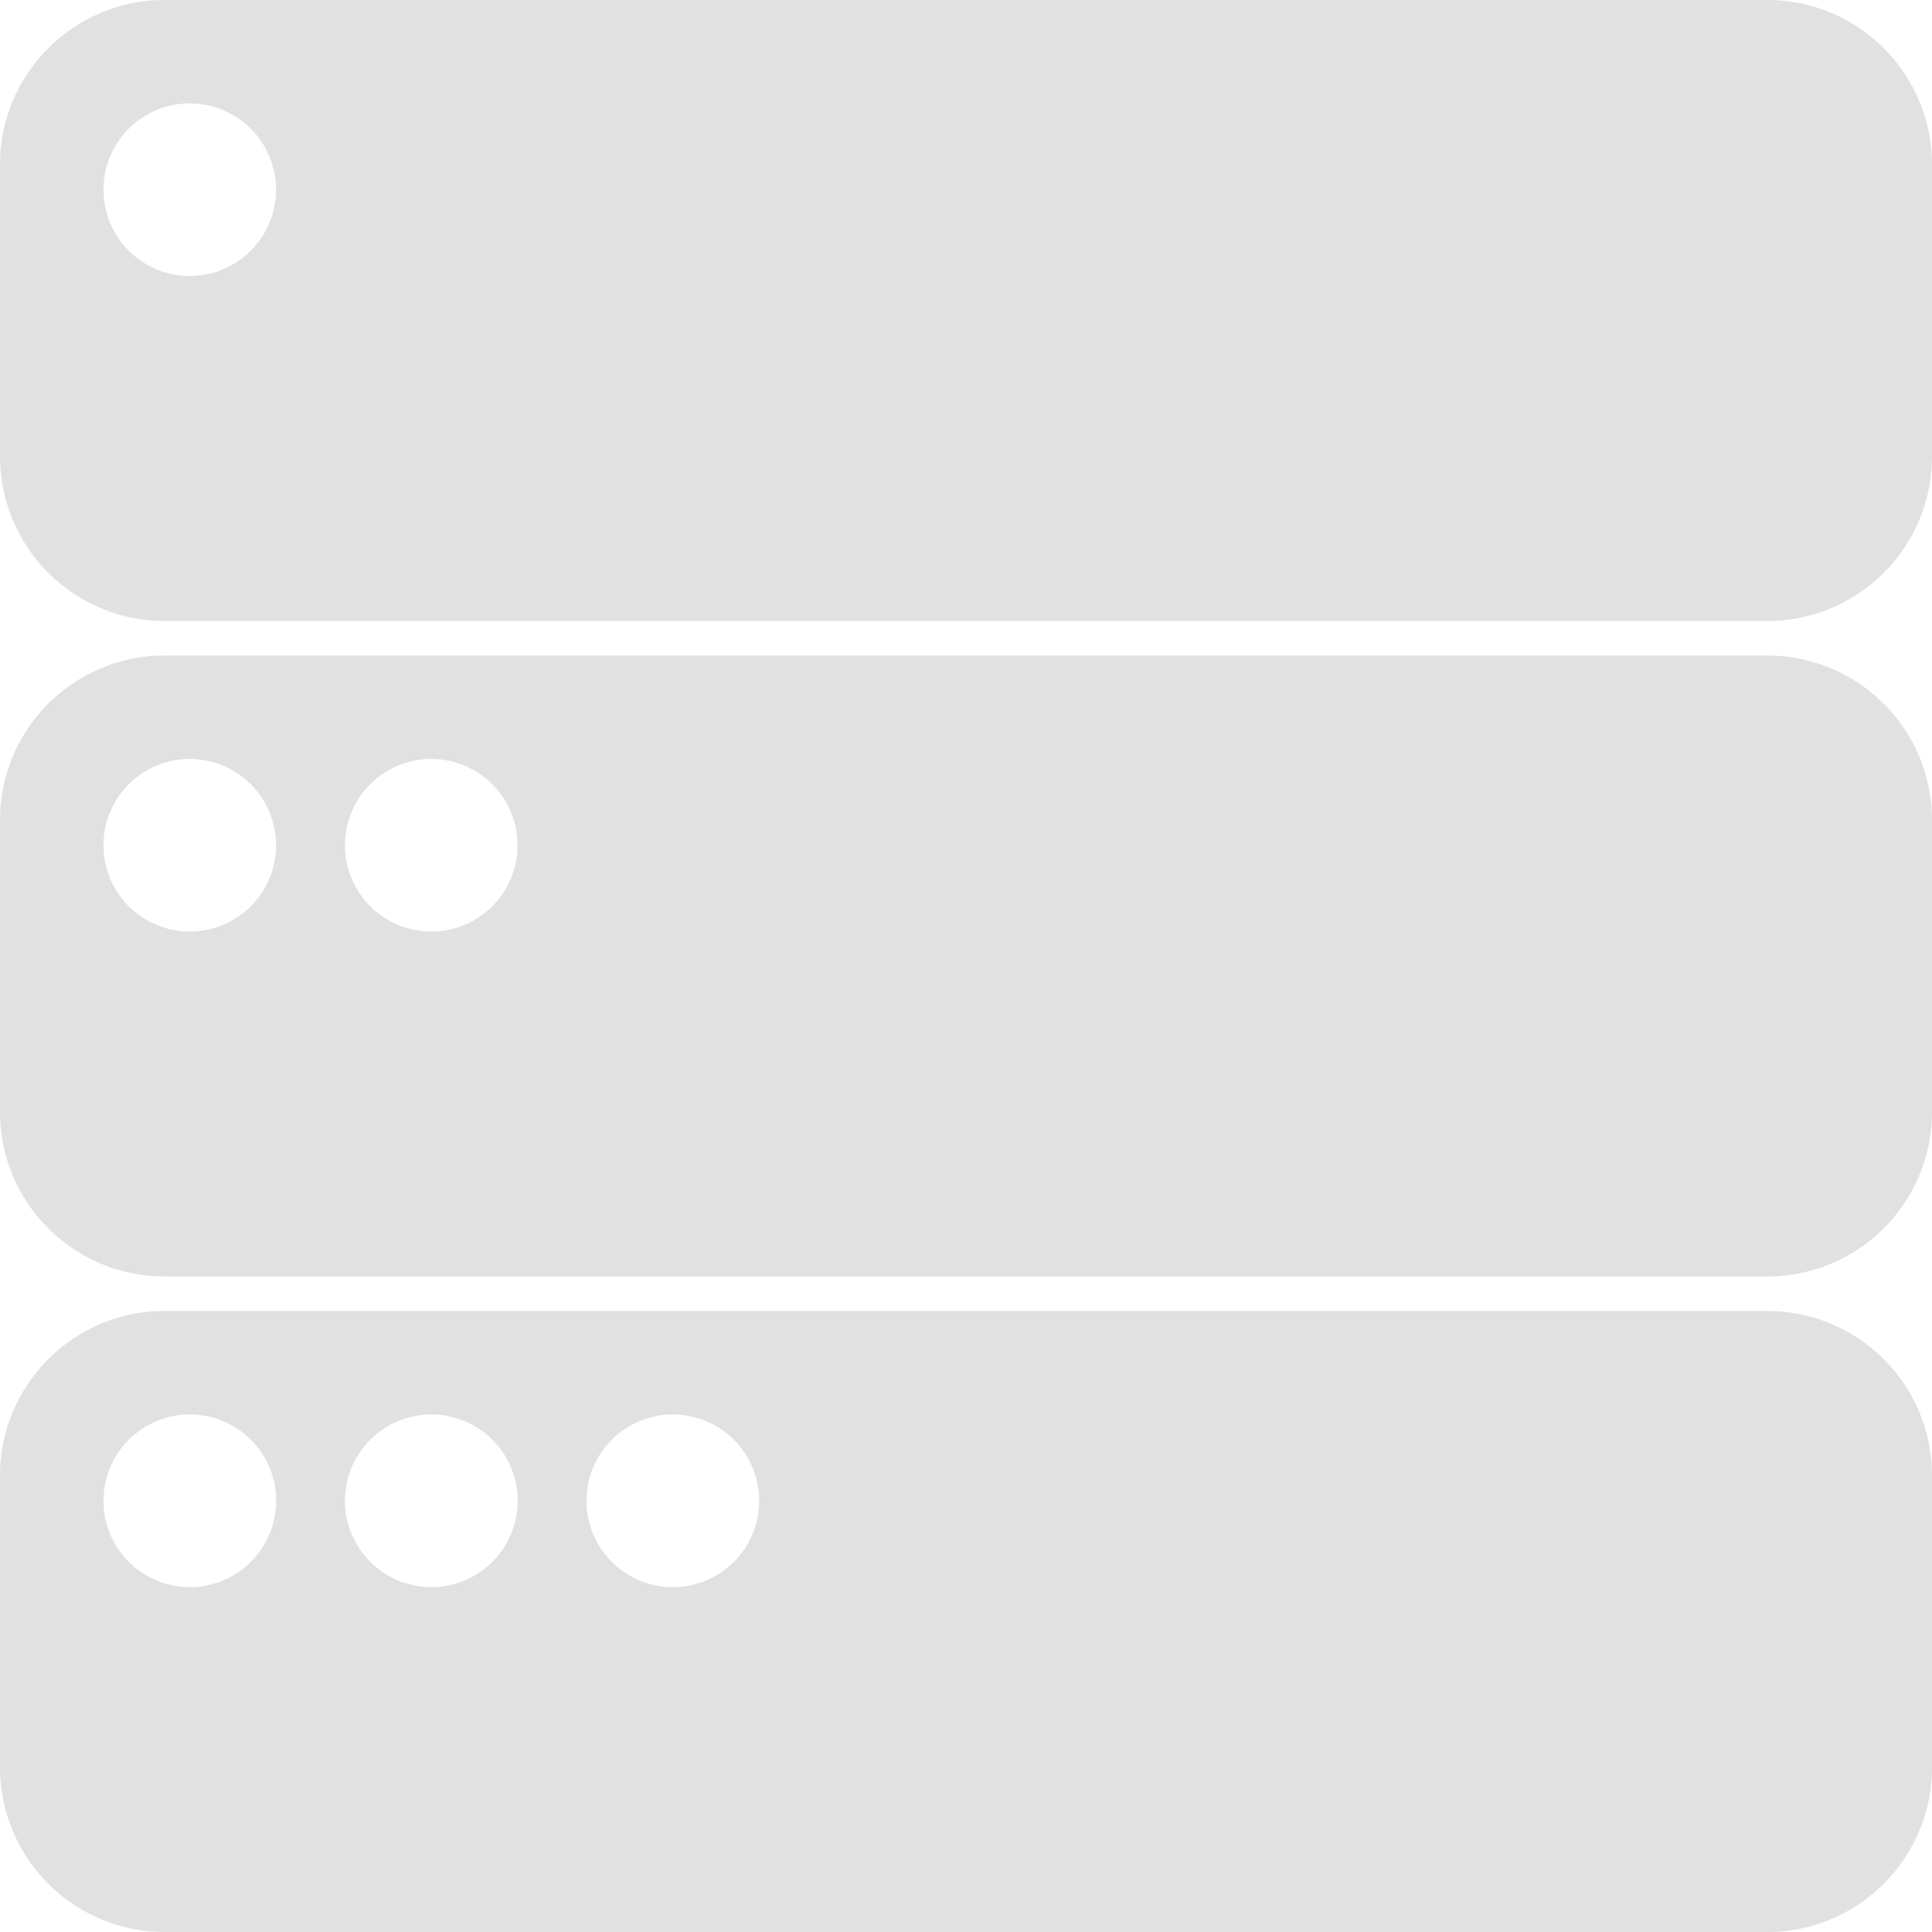 <svg xmlns="http://www.w3.org/2000/svg" style="isolation:isolate" width="16" height="16" version="1.1" id="svg10981"><defs id="defs10977"><style id="current-color-scheme" type="text/css"/></defs><path fill-rule="evenodd" d="M4.857 12.429a.715.715 0 1 1 1.43 0 .715.715 0 0 1-1.43 0zm-2 0a.715.715 0 1 1 1.43 0 .715.715 0 0 1-1.43 0zm-2 0a.715.715 0 1 1 1.43 0 .715.715 0 0 1-1.43 0zm2-5.429a.714.714 0 1 1 1.429 0 .714.714 0 0 1-1.429 0zm-2 0a.714.714 0 1 1 1.429 0A.714.714 0 0 1 .857 7zM0 9.209V6.791c0-.752.611-1.362 1.363-1.362h13.274c.752 0 1.363.61 1.363 1.362v2.418c0 .752-.611 1.362-1.363 1.362H1.363C.611 10.571 0 9.961 0 9.209zm0 5.428V12.22c0-.752.611-1.363 1.363-1.363h13.274c.752 0 1.363.611 1.363 1.363v2.417c0 .752-.611 1.363-1.363 1.363H1.363A1.364 1.364 0 0 1 0 14.637zM.857 1.571a.714.714 0 1 1 1.429 0 .714.714 0 0 1-1.429 0zM0 3.78V1.363C0 .611.611 0 1.363 0h13.274C15.389 0 16 .611 16 1.363V3.78c0 .752-.611 1.363-1.363 1.363H1.363A1.364 1.364 0 0 1 0 3.78z" fill="currentColor" color="#e1e1e1" id="path10979"/></svg>